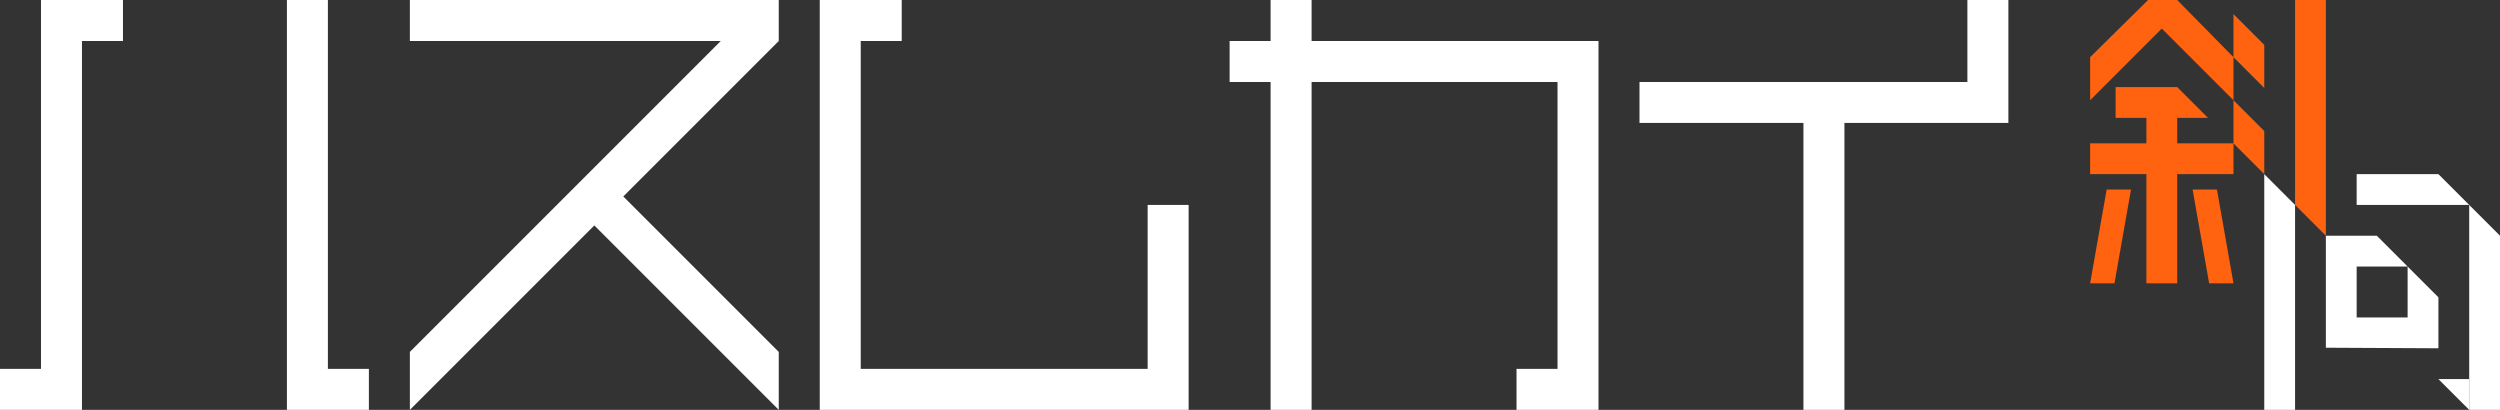 <?xml version="1.0" encoding="UTF-8"?><svg id="_レイヤー_1" xmlns="http://www.w3.org/2000/svg" viewBox="0 0 4464.8 732"><rect x="0" y="0" width="4464.8" height="732" fill="#333333" stroke="none"/><defs><style>.cls-1{fill:#fff;}.cls-2{fill:#ff630f;}</style></defs><path class="cls-2" d="m3988.8,102.12v76.94l-128-128-128,128v-76.94L3836.3,0h52m0,311v195h-55v-195h-100.5v-55h100.5v-45.5h-55v-55h110l55,55h-55v45.5h100.5v55h-100.5Zm-112.03,195h-43.47l29.53-167.5h43.47l-29.53,167.5Zm169.07,0l-29.53-167.5h43.47l29.53,167.5h-43.47Zm153.47-140V0h55v421m-165-318.88V25.18l55,55v76.94l-55-55Zm0,153.88v-76.94l55,55v76.94l-55-55Z"/><path class="cls-1" d="m4354.8,311l110,110v311h-55v-366h-201v-55h119m-174,310v-200h91l110,110v91l-201-1Zm146-145h-91v91h91v-91Z"/><polygon class="cls-1" points="4409.8 732 4354.8 677 4409.8 677 4409.8 732"/><polygon class="cls-1" points="4098.8 732 4043.8 732 4043.8 311 4098.8 366 4098.8 732"/><path class="cls-1" d="m146.4,73.2v658.8H0v-73.2h73.2V0h146.4v73.2h-73.2Zm366,658.8V0h73.2v658.8h73.2v73.2h-146.4Z"/><path class="cls-1" d="m1390.8,732l-329.4-329.4-329.4,329.4v-103.52L1287.28,73.2h-555.28V0h658.8v73.2l-277.64,277.64,277.64,277.64v103.52Z"/><path class="cls-1" d="m1464,732V0h146.4v73.2h-73.2v585.6h512.4v-292.8h73.2v366h-658.8Z"/><path class="cls-1" d="m2708.4,732v-73.2h73.2V146.4h-439.2v585.6h-73.2V146.4h-73.2v-73.2h73.2V0h73.2v73.2h512.4v658.8h-146.4Z"/><path class="cls-1" d="m3294,219.6v512.4h-73.2V219.6h-292.8v-73.2h585.6V0h73.2v219.6h-292.8Z"/></svg>